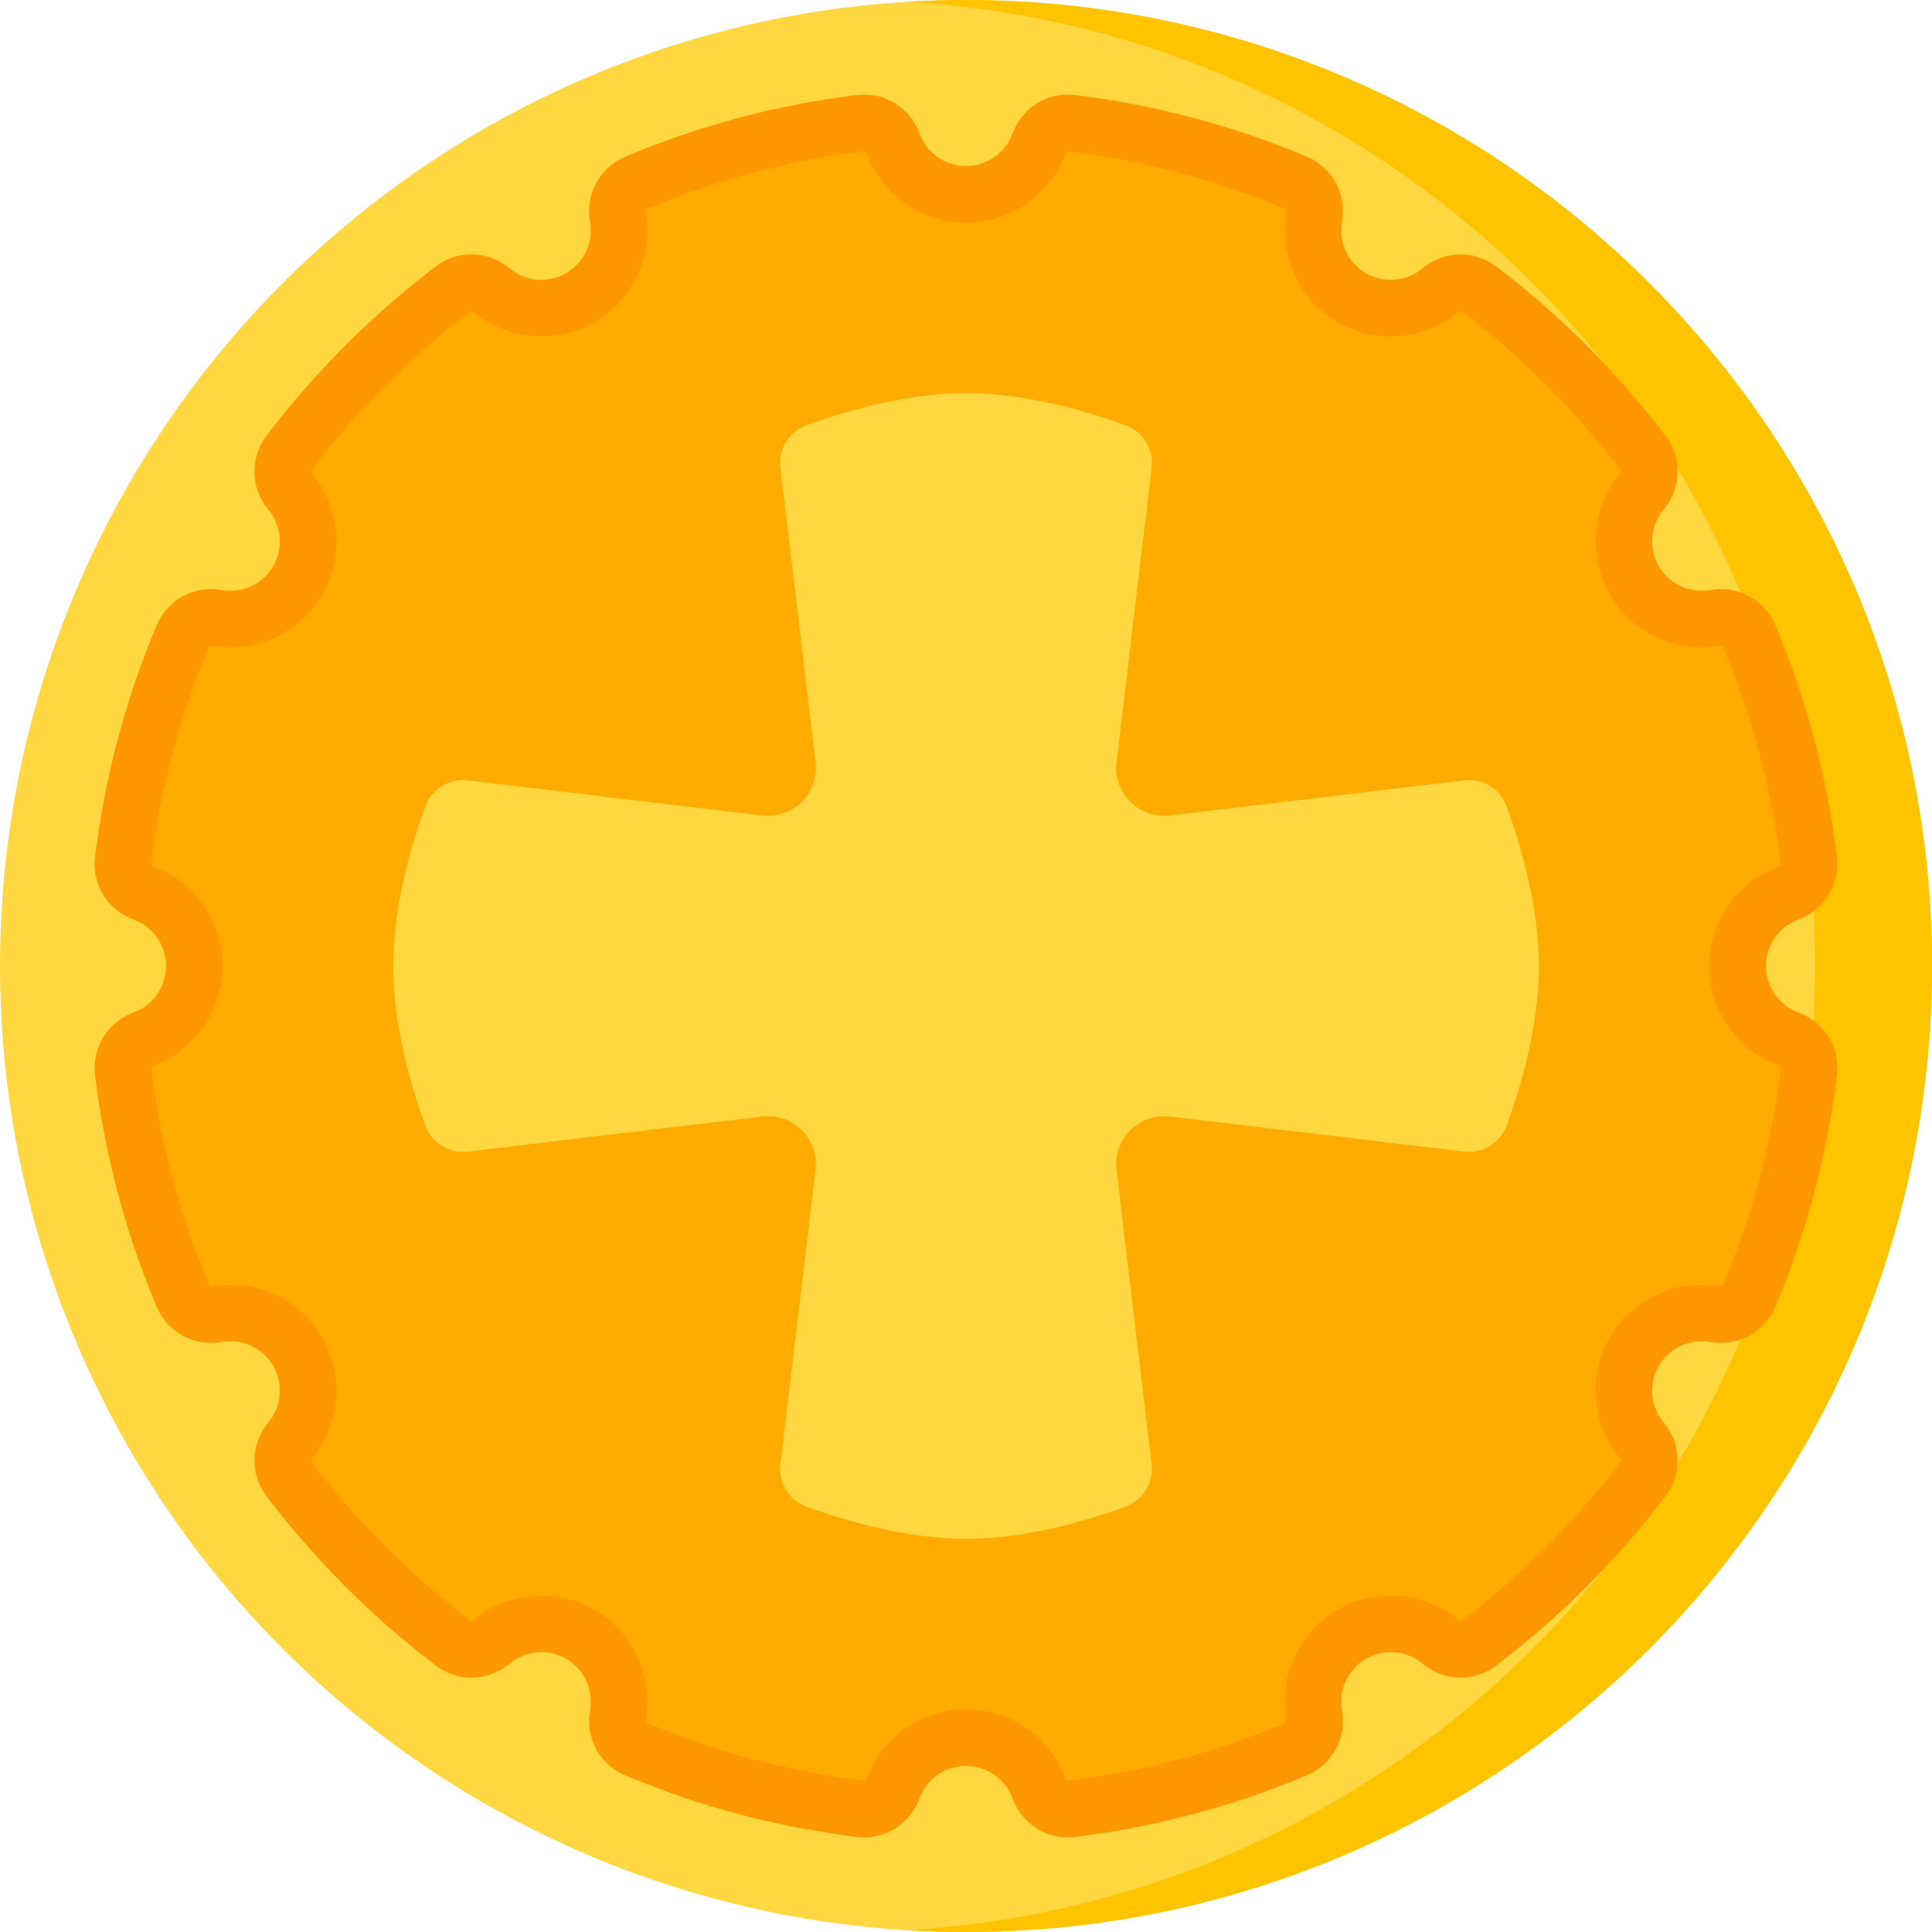 <svg id="Capa_1" enable-background="new 0 0 512 512" height="512" viewBox="0 0 512 512" width="512" xmlns="http://www.w3.org/2000/svg"><circle cx="256" cy="256" fill="#ffd740" r="256"/><path d="m256 0c-5.19 0-10.339.173-15.453.478 134.188 7.991 240.548 119.327 240.548 255.522s-106.36 247.531-240.547 255.523c5.113.304 10.262.477 15.452.477 141.385 0 256-114.615 256-256s-114.615-256-256-256z" fill="#ffc400"/><path d="m479.372 284.031c-2.539 20.587-7.869 40.532-15.808 59.379-1.486 3.528-5.251 5.512-9.02 4.843-8.297-1.472-16.988 2.269-21.445 9.992-4.444 7.699-3.364 17.067 2.019 23.505 2.457 2.938 2.616 7.189.297 10.237-6.167 8.103-12.924 15.848-20.252 23.175-7.327 7.327-15.072 14.085-23.175 20.252-3.048 2.319-7.299 2.16-10.237-.297-6.438-5.383-15.806-6.464-23.505-2.019-7.723 4.457-11.464 13.148-9.992 21.445.669 3.77-1.315 7.534-4.843 9.02-18.848 7.939-38.793 13.27-59.38 15.809-3.786.467-7.375-1.787-8.684-5.37-2.883-7.886-10.454-13.512-19.346-13.512s-16.463 5.626-19.346 13.512c-1.31 3.583-4.898 5.837-8.684 5.37-20.587-2.539-40.532-7.869-59.38-15.809-3.528-1.486-5.512-5.251-4.843-9.02 1.472-8.297-2.268-16.988-9.992-21.445-7.699-4.445-17.067-3.364-23.505 2.019-2.938 2.457-7.189 2.616-10.237.297-8.104-6.167-15.848-12.924-23.175-20.252-7.327-7.327-14.085-15.072-20.252-23.175-2.319-3.048-2.16-7.299.297-10.237 5.383-6.438 6.463-15.806 2.019-23.505-4.457-7.723-13.149-11.464-21.445-9.992-3.77.669-7.534-1.315-9.02-4.843-7.939-18.848-13.269-38.793-15.808-59.379-.467-3.786 1.787-7.374 5.37-8.684 7.886-2.884 13.512-10.454 13.512-19.346s-5.626-16.463-13.512-19.346c-3.583-1.31-5.836-4.898-5.37-8.684 2.539-20.587 7.869-40.532 15.808-59.38 1.486-3.528 5.251-5.512 9.02-4.843 8.297 1.472 16.988-2.269 21.445-9.992 4.444-7.699 3.364-17.068-2.019-23.505-2.457-2.938-2.616-7.189-.297-10.237 6.167-8.104 12.924-15.848 20.252-23.175 7.327-7.327 15.072-14.085 23.175-20.252 3.048-2.319 7.299-2.16 10.237.297 6.438 5.383 15.806 6.463 23.505 2.019 7.723-4.457 11.464-13.149 9.992-21.445-.669-3.77 1.315-7.534 4.843-9.02 18.848-7.939 38.793-13.27 59.38-15.808 3.786-.467 7.374 1.787 8.684 5.37 2.884 7.886 10.454 13.512 19.346 13.512s16.463-5.626 19.346-13.512c1.31-3.583 4.898-5.836 8.684-5.37 20.587 2.539 40.532 7.869 59.38 15.808 3.528 1.486 5.512 5.251 4.843 9.02-1.472 8.297 2.268 16.988 9.992 21.445 7.699 4.444 17.067 3.364 23.505-2.019 2.938-2.457 7.189-2.616 10.237-.297 8.104 6.167 15.848 12.924 23.175 20.252 7.327 7.327 14.085 15.072 20.252 23.175 2.319 3.048 2.16 7.299-.297 10.237-5.383 6.438-6.463 15.806-2.019 23.505 4.457 7.723 13.149 11.464 21.445 9.992 3.77-.669 7.534 1.315 9.02 4.843 7.939 18.848 13.269 38.793 15.808 59.38.467 3.786-1.787 7.374-5.37 8.684-7.886 2.884-13.512 10.454-13.512 19.346s5.626 16.463 13.512 19.346c3.584 1.309 5.837 4.898 5.37 8.684z" fill="#ffab00"/><path d="m388.065 305.196-78.036-9.304c-8.18-.975-15.116 5.961-14.14 14.141l9.313 78.023c.584 4.894-2.273 9.535-6.901 11.229-9.453 3.459-26.076 8.53-42.295 8.53s-32.843-5.071-42.296-8.53c-4.628-1.694-7.485-6.335-6.902-11.228l9.304-78.026c.975-8.179-5.961-15.115-14.14-14.14l-78.037 9.304c-4.895.584-9.537-2.275-11.229-6.905-3.456-9.453-8.521-26.074-8.521-42.291s5.065-32.838 8.521-42.291c1.692-4.63 6.335-7.488 11.229-6.905l78.038 9.304c8.179.975 15.115-5.96 14.14-14.139l-9.304-78.035c-.584-4.895 2.275-9.537 6.905-11.229 9.454-3.456 26.075-8.521 42.293-8.521 16.217 0 32.838 5.064 42.292 8.52 4.63 1.693 7.489 6.335 6.905 11.23l-9.313 78.032c-.976 8.179 5.96 15.116 14.14 14.141l78.036-9.304c4.895-.584 9.537 2.275 11.229 6.905 3.456 9.453 8.521 26.074 8.521 42.291s-5.065 32.838-8.521 42.291c-1.694 4.632-6.336 7.49-11.231 6.907z" fill="#ffd740"/><path d="m476.578 268.303c-5.136-1.878-8.587-6.822-8.587-12.303s3.451-10.425 8.586-12.303c6.927-2.531 11.137-9.377 10.238-16.646-2.611-21.184-8.108-41.832-16.339-61.372-2.856-6.781-9.947-10.61-17.243-9.317-5.404.957-10.891-1.593-13.64-6.355-2.74-4.748-2.228-10.754 1.277-14.945 4.753-5.684 4.963-13.739.512-19.59-6.38-8.385-13.417-16.438-20.916-23.938-7.498-7.497-15.552-14.534-23.938-20.917-5.851-4.452-13.907-4.241-19.589.513-4.191 3.505-10.196 4.02-14.946 1.276-4.762-2.748-7.315-8.229-6.355-13.639 1.295-7.296-2.536-14.387-9.317-17.243-19.539-8.229-40.188-13.728-61.372-16.34-7.271-.9-14.115 3.313-16.646 10.238-1.878 5.136-6.822 8.587-12.303 8.587s-10.424-3.451-12.302-8.587c-2.532-6.925-9.38-11.133-16.646-10.238-21.185 2.612-41.833 8.11-61.373 16.34-6.78 2.856-10.611 9.947-9.316 17.243.96 5.41-1.594 10.891-6.357 13.64-4.748 2.739-10.753 2.228-14.944-1.276-5.685-4.755-13.741-4.964-19.59-.514-8.384 6.381-16.438 13.418-23.937 20.917s-14.536 15.553-20.917 23.938c-4.452 5.85-4.241 13.905.512 19.59 3.504 4.191 4.017 10.197 1.277 14.945-2.749 4.762-8.23 7.317-13.64 6.355-7.293-1.294-14.387 2.537-17.242 9.317-8.229 19.535-13.727 40.185-16.341 61.372-.896 7.271 3.314 14.115 10.238 16.646 5.137 1.878 8.588 6.822 8.588 12.303s-3.451 10.425-8.587 12.303c-6.925 2.531-11.135 9.376-10.238 16.646 2.613 21.188 8.111 41.837 16.34 61.372 2.855 6.78 9.945 10.613 17.243 9.317 5.412-.96 10.891 1.594 13.64 6.355 2.74 4.748 2.227 10.755-1.276 14.945-4.754 5.684-4.965 13.739-.513 19.59 6.381 8.385 13.418 16.438 20.917 23.938 7.5 7.5 15.554 14.537 23.937 20.917 5.85 4.451 13.906 4.24 19.59-.513 4.192-3.505 10.197-4.018 14.945-1.276 4.762 2.748 7.316 8.229 6.356 13.639-1.295 7.298 2.537 14.388 9.316 17.242 19.539 8.23 40.188 13.729 61.373 16.341.652.081 1.3.12 1.942.12 6.52 0 12.4-4.055 14.705-10.358 1.878-5.136 6.822-8.587 12.302-8.587s10.425 3.451 12.303 8.586c2.53 6.926 9.377 11.138 16.646 10.239 21.186-2.612 41.834-8.11 61.371-16.341 6.781-2.854 10.613-9.945 9.318-17.242-.96-5.41 1.594-10.891 6.355-13.64 4.749-2.738 10.754-2.227 14.945 1.277 5.685 4.753 13.741 4.962 19.59.513 8.386-6.383 16.439-13.42 23.938-20.917 7.497-7.498 14.534-15.552 20.918-23.938 4.45-5.852 4.238-13.906-.514-19.588-3.505-4.191-4.018-10.198-1.276-14.946 2.748-4.762 8.228-7.315 13.639-6.355 7.293 1.295 14.387-2.536 17.243-9.317 8.23-19.54 13.728-40.188 16.339-61.372.896-7.271-3.314-14.116-10.239-16.647zm-4.649 14.81c-2.442 19.812-7.582 39.119-15.276 57.386-.114.271-.454.429-.798.37-11.598-2.058-23.358 3.417-29.251 13.627-5.875 10.178-4.767 23.063 2.761 32.066.229.273.263.646.082.883-5.975 7.851-12.564 15.393-19.587 22.414-7.021 7.022-14.563 13.612-22.414 19.587-.236.183-.609.147-.885-.083-9.001-7.526-21.889-8.633-32.064-2.761-10.21 5.893-15.687 17.648-13.627 29.252.061.34-.099.683-.37.797-18.265 7.694-37.572 12.834-57.386 15.278-.282.032-.603-.173-.723-.502-4.032-11.027-14.638-18.437-26.391-18.437s-22.359 7.409-26.39 18.437c-.12.327-.423.531-.723.502-19.814-2.444-39.121-7.584-57.387-15.278-.271-.114-.429-.457-.369-.797 2.059-11.604-3.418-23.359-13.627-29.251-4.356-2.516-9.209-3.75-14.041-3.75-6.457 0-12.876 2.205-18.025 6.511-.274.229-.646.265-.884.082-7.848-5.972-15.389-12.562-22.414-19.587-7.022-7.022-13.612-14.563-19.586-22.414-.181-.238-.146-.609.083-.884 7.526-9.002 8.635-21.888 2.761-32.065-5.894-10.21-17.648-15.689-29.252-13.627-.337.06-.683-.099-.798-.37-7.693-18.263-12.833-37.57-15.276-57.386-.037-.299.173-.603.501-.723 11.027-4.032 18.436-14.637 18.436-26.39s-7.409-22.358-18.438-26.391c-.327-.12-.538-.424-.501-.723 2.444-19.815 7.584-39.123 15.277-57.386.115-.272.455-.434.797-.37 11.601 2.06 23.358-3.417 29.252-13.627 5.875-10.178 4.765-23.064-2.761-32.064-.229-.274-.264-.646-.083-.885 5.974-7.851 12.564-15.392 19.586-22.414 7.024-7.024 14.565-13.614 22.415-19.588.234-.177.613-.143.883.084 9.001 7.525 21.887 8.637 32.064 2.761 10.21-5.893 15.688-17.647 13.628-29.252-.061-.341.099-.684.37-.798 18.266-7.693 37.573-12.833 57.386-15.277.299-.03.603.175.723.502 4.034 11.028 14.64 18.437 26.393 18.437s22.358-7.409 26.391-18.438c.119-.327.425-.541.723-.501 19.813 2.444 39.12 7.584 57.386 15.277.271.114.431.457.37.798-2.06 11.604 3.417 23.359 13.627 29.251 10.179 5.875 23.064 4.766 32.066-2.761.274-.229.646-.264.883-.082 7.851 5.975 15.393 12.564 22.414 19.587 7.023 7.023 13.613 14.564 19.586 22.414.182.238.147.61-.082.885-7.526 9.001-8.636 21.887-2.761 32.064 5.893 10.211 17.646 15.687 29.252 13.627.344-.063.684.1.798.37 7.694 18.267 12.834 37.574 15.276 57.388.037.298-.174.601-.501.721-11.027 4.032-18.437 14.638-18.437 26.391s7.409 22.358 18.438 26.391c.326.12.537.423.5.721z" fill="#ff9800"/></svg>